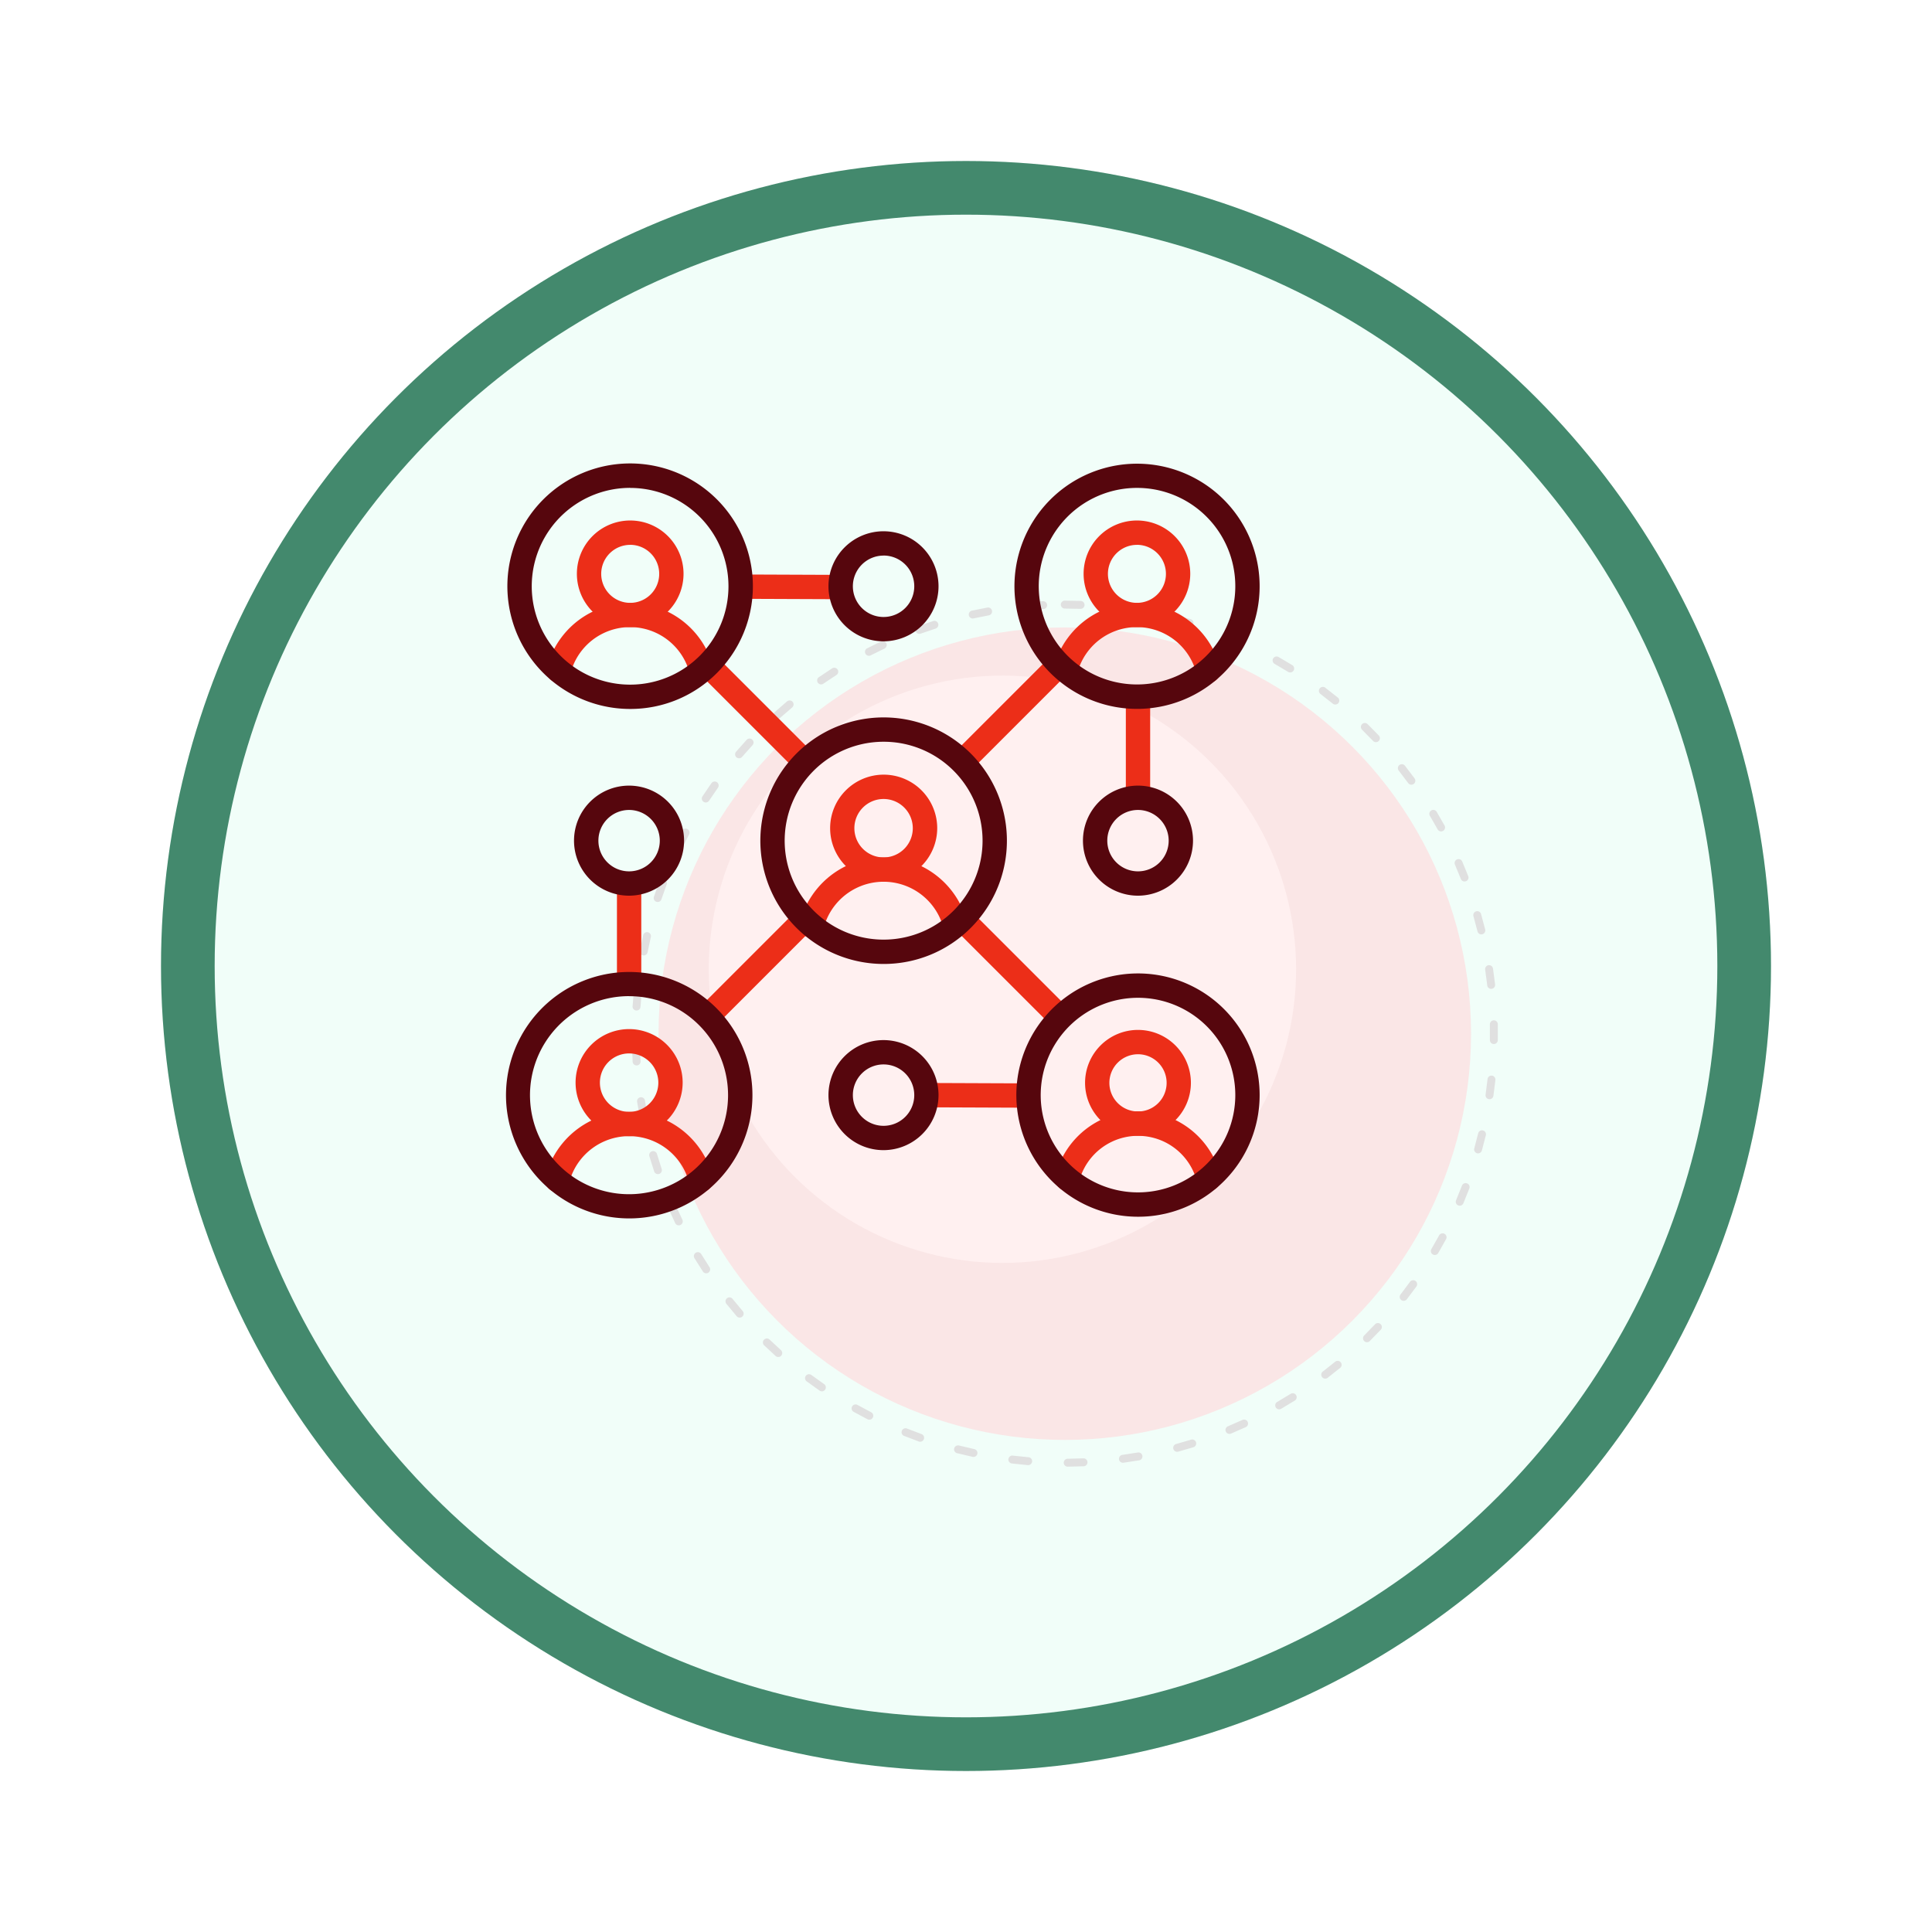 <svg xmlns="http://www.w3.org/2000/svg" xmlns:xlink="http://www.w3.org/1999/xlink" width="108" height="108" viewBox="0 0 108 108">
  <defs>
    <filter id="Fondo" x="0" y="0" width="108" height="108" filterUnits="userSpaceOnUse">
      <feOffset dy="3" input="SourceAlpha"/>
      <feGaussianBlur stdDeviation="3" result="blur"/>
      <feFlood flood-opacity="0.161"/>
      <feComposite operator="in" in2="blur"/>
      <feComposite in="SourceGraphic"/>
    </filter>
  </defs>
  <g id="Group_1144935" data-name="Group 1144935" transform="translate(-431.999 -1894.17)">
    <g id="Group_1144929" data-name="Group 1144929">
      <g id="Group_1144688" data-name="Group 1144688" transform="translate(0 29.5)">
        <g id="Icono" transform="translate(440.499 1175.67)">
          <g transform="matrix(1, 0, 0, 1, -8.5, 689)" filter="url(#Fondo)">
            <g id="Fondo-2" data-name="Fondo" transform="translate(9 6)" fill="#f1fef9" stroke="#43896d" stroke-width="3">
              <circle cx="45" cy="45" r="45" stroke="none"/>
              <circle cx="45" cy="45" r="43.5" fill="none"/>
            </g>
          </g>
        </g>
        <g id="Group_1144687" data-name="Group 1144687" transform="translate(446.92 1879.645)">
          <g id="Group_1144684" data-name="Group 1144684" transform="translate(17.9 15.995)">
            <circle id="Ellipse_11579" data-name="Ellipse 11579" cx="22.709" cy="22.709" r="22.709" transform="translate(3.993 4.105)" fill="#fae6e6"/>
            <circle id="Ellipse_11580" data-name="Ellipse 11580" cx="16.416" cy="16.416" r="16.416" transform="translate(0 23.212) rotate(-45)" fill="#fff0f0"/>
            <path id="Path_981329" data-name="Path 981329" d="M99.07,78.263a.221.221,0,0,1,0-.442l.891.016a.221.221,0,0,1-.014.442Zm-1.226-.412a.222.222,0,1,1,0,.443l-.854.059a.221.221,0,0,1-.039-.441Zm-3.1.356a.221.221,0,0,1,.08.435l-.859.172a.222.222,0,1,1-.065-.439l.844-.168Zm-3.031.753a.221.221,0,0,1,.137.421l-.83.282a.222.222,0,1,1-.131-.423l.824-.279ZM88.8,80.1a.221.221,0,0,1,.19.4l-.787.387a.221.221,0,0,1-.2-.392Zm-2.735,1.506a.221.221,0,0,1,.239.372l-.73.485a.221.221,0,0,1-.252-.364l.744-.494Zm-2.52,1.846a.221.221,0,1,1,.286.338l-.662.575a.221.221,0,0,1-.3-.327l.674-.585ZM81.287,85.6a.221.221,0,0,1,.326.3l-.583.655a.221.221,0,0,1-.336-.288Zm-1.968,2.425a.221.221,0,1,1,.362.254l-.494.724a.221.221,0,0,1-.371-.241l.5-.737Zm-1.64,2.657a.221.221,0,0,1,.391.206l-.4.782a.221.221,0,0,1-.4-.192l.4-.8ZM76.4,93.533a.221.221,0,0,1,.414.155l-.292.826a.221.221,0,0,1-.42-.139l.3-.842Zm-.9,2.989a.221.221,0,0,1,.431.1l-.183.857a.221.221,0,0,1-.434-.083l.186-.873ZM74.984,99.6a.221.221,0,0,1,.44.042l-.071.873a.222.222,0,1,1-.44-.046l.071-.869Zm-.11,3.12a.221.221,0,0,1,.442-.014l.041.875a.222.222,0,1,1-.444,0Zm.288,3.109a.222.222,0,1,1,.442-.039l.148.833a.221.221,0,0,1-.434.086l-.156-.879Zm.686,3.047a.221.221,0,0,1,.424-.126l.263.836a.221.221,0,0,1-.419.142l-.268-.852Zm1.075,2.932a.221.221,0,0,1,.4-.18l.369.795a.221.221,0,0,1-.4.194l-.376-.809Zm1.445,2.768a.221.221,0,0,1,.378-.23l.468.74a.221.221,0,1,1-.378.23Zm1.791,2.559a.221.221,0,1,1,.344-.277l.56.674a.221.221,0,0,1-.334.29l-.57-.687Zm2.1,2.308a.221.221,0,0,1,.31-.315l.638.593a.221.221,0,1,1-.308.318Zm2.382,2.02a.221.221,0,1,1,.263-.356l.713.51a.221.221,0,1,1-.25.365l-.726-.519Zm2.62,1.7a.221.221,0,1,1,.228-.379l.76.407a.221.221,0,0,1-.2.394Zm2.819,1.346a.221.221,0,0,1,.162-.411l.82.311a.222.222,0,1,1-.178.406l-.8-.305Zm2.969.969a.221.221,0,0,1,.108-.429l.853.2a.222.222,0,1,1-.115.428l-.846-.2Zm3.068.576a.222.222,0,1,1,.073-.437l.852.087a.221.221,0,0,1-.036.441Zm3.119.177a.221.221,0,0,1-.006-.442l.877-.022a.221.221,0,0,1,.02.442l-.891.022Zm3.114-.22a.221.221,0,0,1-.061-.438l.866-.134a.222.222,0,1,1,.048.441l-.853.131Zm3.061-.619a.221.221,0,0,1-.118-.426l.842-.245a.221.221,0,0,1,.131.422l-.855.249Zm2.955-1.011a.221.221,0,1,1-.172-.407l.8-.352a.222.222,0,1,1,.167.41Zm2.8-1.385a.221.221,0,0,1-.223-.382l.751-.453a.221.221,0,0,1,.236.374l-.764.461Zm2.6-1.733a.222.222,0,1,1-.248-.367l.665-.529a.221.221,0,1,1,.282.341l-.7.555Zm2.354-2.053a.221.221,0,0,1-.313-.313l.611-.629a.221.221,0,0,1,.324.3l-.622.64Zm2.071-2.336a.222.222,0,1,1-.335-.29l.511-.683a.221.221,0,0,1,.359.258Zm1.755-2.584a.221.221,0,0,1-.382-.223l.431-.763a.221.221,0,0,1,.39.209Zm1.407-2.787a.221.221,0,1,1-.407-.172l.328-.813a.221.221,0,0,1,.413.157l-.334.828Zm1.034-2.947a.221.221,0,0,1-.426-.118l.22-.848a.221.221,0,0,1,.43.1l-.224.864Zm.644-3.056a.221.221,0,0,1-.438-.061l.109-.869a.221.221,0,0,1,.44.045l-.111.886Zm.245-3.112a.221.221,0,0,1-.442-.006l0-.876a.221.221,0,0,1,.442-.011Zm-.152-3.118a.222.222,0,1,1-.442.027l-.112-.845a.221.221,0,0,1,.437-.067ZM122.57,96.2a.221.221,0,0,1-.429.108l-.226-.847a.221.221,0,0,1,.425-.123l.23.863Zm-.945-2.976a.221.221,0,0,1-.411.162l-.334-.81a.221.221,0,0,1,.405-.177l.34.825ZM120.3,90.392a.221.221,0,0,1-.387.214l-.436-.76a.221.221,0,0,1,.379-.227l.444.774Zm-1.677-2.635a.221.221,0,0,1-.356.263l-.53-.7a.221.221,0,0,1,.346-.275l.54.711Zm-2-2.4a.221.221,0,0,1-.32.305l-.615-.625a.221.221,0,0,1,.309-.316Zm-2.292-2.122a.221.221,0,0,1-.277.345l-.69-.541a.221.221,0,0,1,.265-.354l.7.55Zm-2.544-1.81a.221.221,0,0,1-.232.377l-.754-.447a.221.221,0,0,1,.218-.385Zm-2.756-1.468a.221.221,0,0,1-.184.4l-.8-.345a.221.221,0,1,1,.173-.407Zm-2.924-1.1a.221.221,0,0,1-.126.424l-.843-.239a.221.221,0,1,1,.124-.425l.845.24Zm-3.04-.711a.221.221,0,1,1-.086.434l-.854-.126a.221.221,0,0,1,.056-.439l.884.13Z" transform="translate(-72.369 -75.214)" fill="#e0e0e0" fill-rule="evenodd"/>
          </g>
          <g id="Group_1144686" data-name="Group 1144686" transform="translate(13.353 10.936)">
            <g id="Group_1144685" data-name="Group 1144685" transform="translate(2.198 6.203)">
              <path id="Path_981330" data-name="Path 981330" d="M41.242,331.606a.68.68,0,0,1-.659-.514,3.461,3.461,0,0,0-6.712,0,.68.68,0,0,1-1.319-.333,4.822,4.822,0,0,1,9.35,0,.681.681,0,0,1-.66.847Z" transform="translate(-32.531 -297.079)" fill="#ec2e18"/>
              <path id="Path_981331" data-name="Path 981331" d="M281.056,83.342a.681.681,0,0,1-.66-.847,4.8,4.8,0,0,1,9.3,0,.68.68,0,1,1-1.319.331,3.438,3.438,0,0,0-6.666,0,.68.68,0,0,1-.659.514Z" transform="translate(-251.966 -77.289)" fill="#ec2e18"/>
              <path id="Path_981332" data-name="Path 981332" d="M289.826,331.347a.68.68,0,0,1-.659-.515,3.4,3.4,0,0,0-6.589,0,.68.68,0,1,1-1.319-.332,4.758,4.758,0,0,1,9.228,0,.681.681,0,0,1-.66.846Z" transform="translate(-252.73 -296.893)" fill="#ec2e18"/>
              <path id="Path_981333" data-name="Path 981333" d="M33.927,83.342a.681.681,0,0,1-.66-.847,4.8,4.8,0,0,1,9.3,0,.68.68,0,1,1-1.319.331,3.438,3.438,0,0,0-6.666,0,.681.681,0,0,1-.659.514Z" transform="translate(-33.164 -77.289)" fill="#ec2e18"/>
              <path id="Path_981334" data-name="Path 981334" d="M165.34,207.524a.68.68,0,0,1-.659-.515,3.461,3.461,0,0,0-6.71,0,.68.68,0,1,1-1.319-.331,4.821,4.821,0,0,1,9.348,0,.681.681,0,0,1-.66.846Z" transform="translate(-142.406 -187.222)" fill="#ec2e18"/>
              <path id="Path_981335" data-name="Path 981335" d="M0,0H1.36V5.709H0Z" transform="translate(21.307 29.785) rotate(-89.771)" fill="#ec2e18"/>
              <path id="Path_981336" data-name="Path 981336" d="M67.565,215.767h1.36v5.615h-1.36Z" transform="translate(-63.549 -198.492)" fill="#ec2e18"/>
              <path id="Path_981337" data-name="Path 981337" d="M0,0H1.36V5.588H0Z" transform="translate(10.927 1.36) rotate(-89.771)" fill="#ec2e18"/>
              <path id="Path_981338" data-name="Path 981338" d="M315.746,124.679h1.36v5.649h-1.36Z" transform="translate(-283.283 -117.845)" fill="#ec2e18"/>
              <path id="Path_981339" data-name="Path 981339" d="M108.6,126.133l-.962-.962,5.448-5.448.962.962Zm14.222-14.225-.962-.962,5.359-5.359.962.962Z" transform="translate(-99.032 -100.941)" fill="#ec2e18"/>
            </g>
            <path id="Path_981340" data-name="Path 981340" d="M20.247,272.6a6.888,6.888,0,1,1,4.875-2.016h0A6.873,6.873,0,0,1,20.247,272.6Zm0-12.425A5.536,5.536,0,1,0,24.16,261.8a5.5,5.5,0,0,0-3.913-1.622Z" transform="translate(-13.353 -230.401)" fill="#56060d"/>
            <path id="Path_981341" data-name="Path 981341" d="M50.38,292.746a2.993,2.993,0,1,1,2.993-2.993A3,3,0,0,1,50.38,292.746Zm0-4.626a1.633,1.633,0,1,0,1.633,1.633A1.635,1.635,0,0,0,50.38,288.12Z" transform="translate(-43.486 -255.144)" fill="#ec2e18"/>
            <path id="Path_981342" data-name="Path 981342" d="M268.171,24.681a6.853,6.853,0,1,1,4.851-2.006h0A6.84,6.84,0,0,1,268.171,24.681Zm0-12.353a5.494,5.494,0,1,0,3.889,1.608,5.482,5.482,0,0,0-3.889-1.608Z" transform="translate(-232.89 -10.965)" fill="#56060d"/>
            <path id="Path_981343" data-name="Path 981343" d="M298.127,44.688a2.981,2.981,0,1,1,2.981-2.981A2.985,2.985,0,0,1,298.127,44.688Zm0-4.6a1.621,1.621,0,1,0,1.621,1.621A1.623,1.623,0,0,0,298.127,40.086Z" transform="translate(-262.846 -35.541)" fill="#ec2e18"/>
            <path id="Path_981344" data-name="Path 981344" d="M297.908,174.177a3.076,3.076,0,1,1,3.075-3.075A3.08,3.08,0,0,1,297.908,174.177Zm0-4.792a1.716,1.716,0,1,0,1.715,1.717A1.719,1.719,0,0,0,297.908,169.385Z" transform="translate(-262.567 -150.019)" fill="#56060d"/>
            <path id="Path_981345" data-name="Path 981345" d="M49.728,174.177A3.076,3.076,0,1,1,52.8,171.1,3.08,3.08,0,0,1,49.728,174.177Zm0-4.792a1.716,1.716,0,1,0,1.715,1.717A1.719,1.719,0,0,0,49.728,169.385Z" transform="translate(-42.834 -150.019)" fill="#56060d"/>
            <path id="Path_981346" data-name="Path 981346" d="M127.5,125.75l-5.53-5.528.962-.962,5.53,5.528Zm-14.29-14.29-5.419-5.417.962-.962,5.419,5.417Z" transform="translate(-96.964 -94.29)" fill="#ec2e18"/>
            <path id="Path_981347" data-name="Path 981347" d="M269.159,273.231a6.8,6.8,0,1,1,4.808-1.992A6.755,6.755,0,0,1,269.159,273.231Zm0-12.239a5.439,5.439,0,1,0,3.846,9.285h0a5.439,5.439,0,0,0-3.846-9.285Z" transform="translate(-233.818 -231.126)" fill="#56060d"/>
            <path id="Path_981348" data-name="Path 981348" d="M298.82,293.075a2.958,2.958,0,1,1,2.957-2.957A2.962,2.962,0,0,1,298.82,293.075Zm0-4.556a1.6,1.6,0,1,0,1.6,1.6A1.6,1.6,0,0,0,298.82,288.519Z" transform="translate(-263.479 -255.497)" fill="#ec2e18"/>
            <path id="Path_981349" data-name="Path 981349" d="M21.043,24.656a6.862,6.862,0,1,1,4.849-2.01,6.815,6.815,0,0,1-4.849,2.01Zm0-12.359a5.5,5.5,0,1,0,3.887,9.388h0A5.5,5.5,0,0,0,21.043,12.3Z" transform="translate(-14.089 -10.936)" fill="#56060d"/>
            <path id="Path_981350" data-name="Path 981350" d="M51,44.688a2.981,2.981,0,1,1,2.981-2.981A2.984,2.984,0,0,1,51,44.688Zm0-4.6a1.621,1.621,0,1,0,1.621,1.621A1.623,1.623,0,0,0,51,40.086Z" transform="translate(-44.045 -35.541)" fill="#ec2e18"/>
            <path id="Path_981351" data-name="Path 981351" d="M173.827,298.278A3.076,3.076,0,1,1,176.9,295.2,3.08,3.08,0,0,1,173.827,298.278Zm0-4.792a1.716,1.716,0,1,0,1.717,1.715A1.717,1.717,0,0,0,173.827,293.486Z" transform="translate(-152.71 -259.895)" fill="#56060d"/>
            <path id="Path_981352" data-name="Path 981352" d="M173.827,50.1A3.076,3.076,0,1,1,176.9,47.02,3.08,3.08,0,0,1,173.827,50.1Zm0-4.792a1.716,1.716,0,1,0,1.717,1.715A1.717,1.717,0,0,0,173.827,45.305Z" transform="translate(-152.71 -40.161)" fill="#56060d"/>
            <path id="Path_981353" data-name="Path 981353" d="M144.375,148.538a6.891,6.891,0,1,1,4.874-2.016h0A6.872,6.872,0,0,1,144.375,148.538Zm0-12.422a5.531,5.531,0,1,0,3.912,1.618,5.516,5.516,0,0,0-3.912-1.618Z" transform="translate(-123.257 -120.563)" fill="#56060d"/>
            <path id="Path_981354" data-name="Path 981354" d="M174.46,168.666a2.993,2.993,0,1,1,3-2.993A3,3,0,0,1,174.46,168.666Zm0-4.626a1.633,1.633,0,1,0,1.635,1.633A1.635,1.635,0,0,0,174.46,164.04Z" transform="translate(-153.343 -145.287)" fill="#ec2e18"/>
          </g>
        </g>
      </g>
    </g>
  </g>
</svg>
